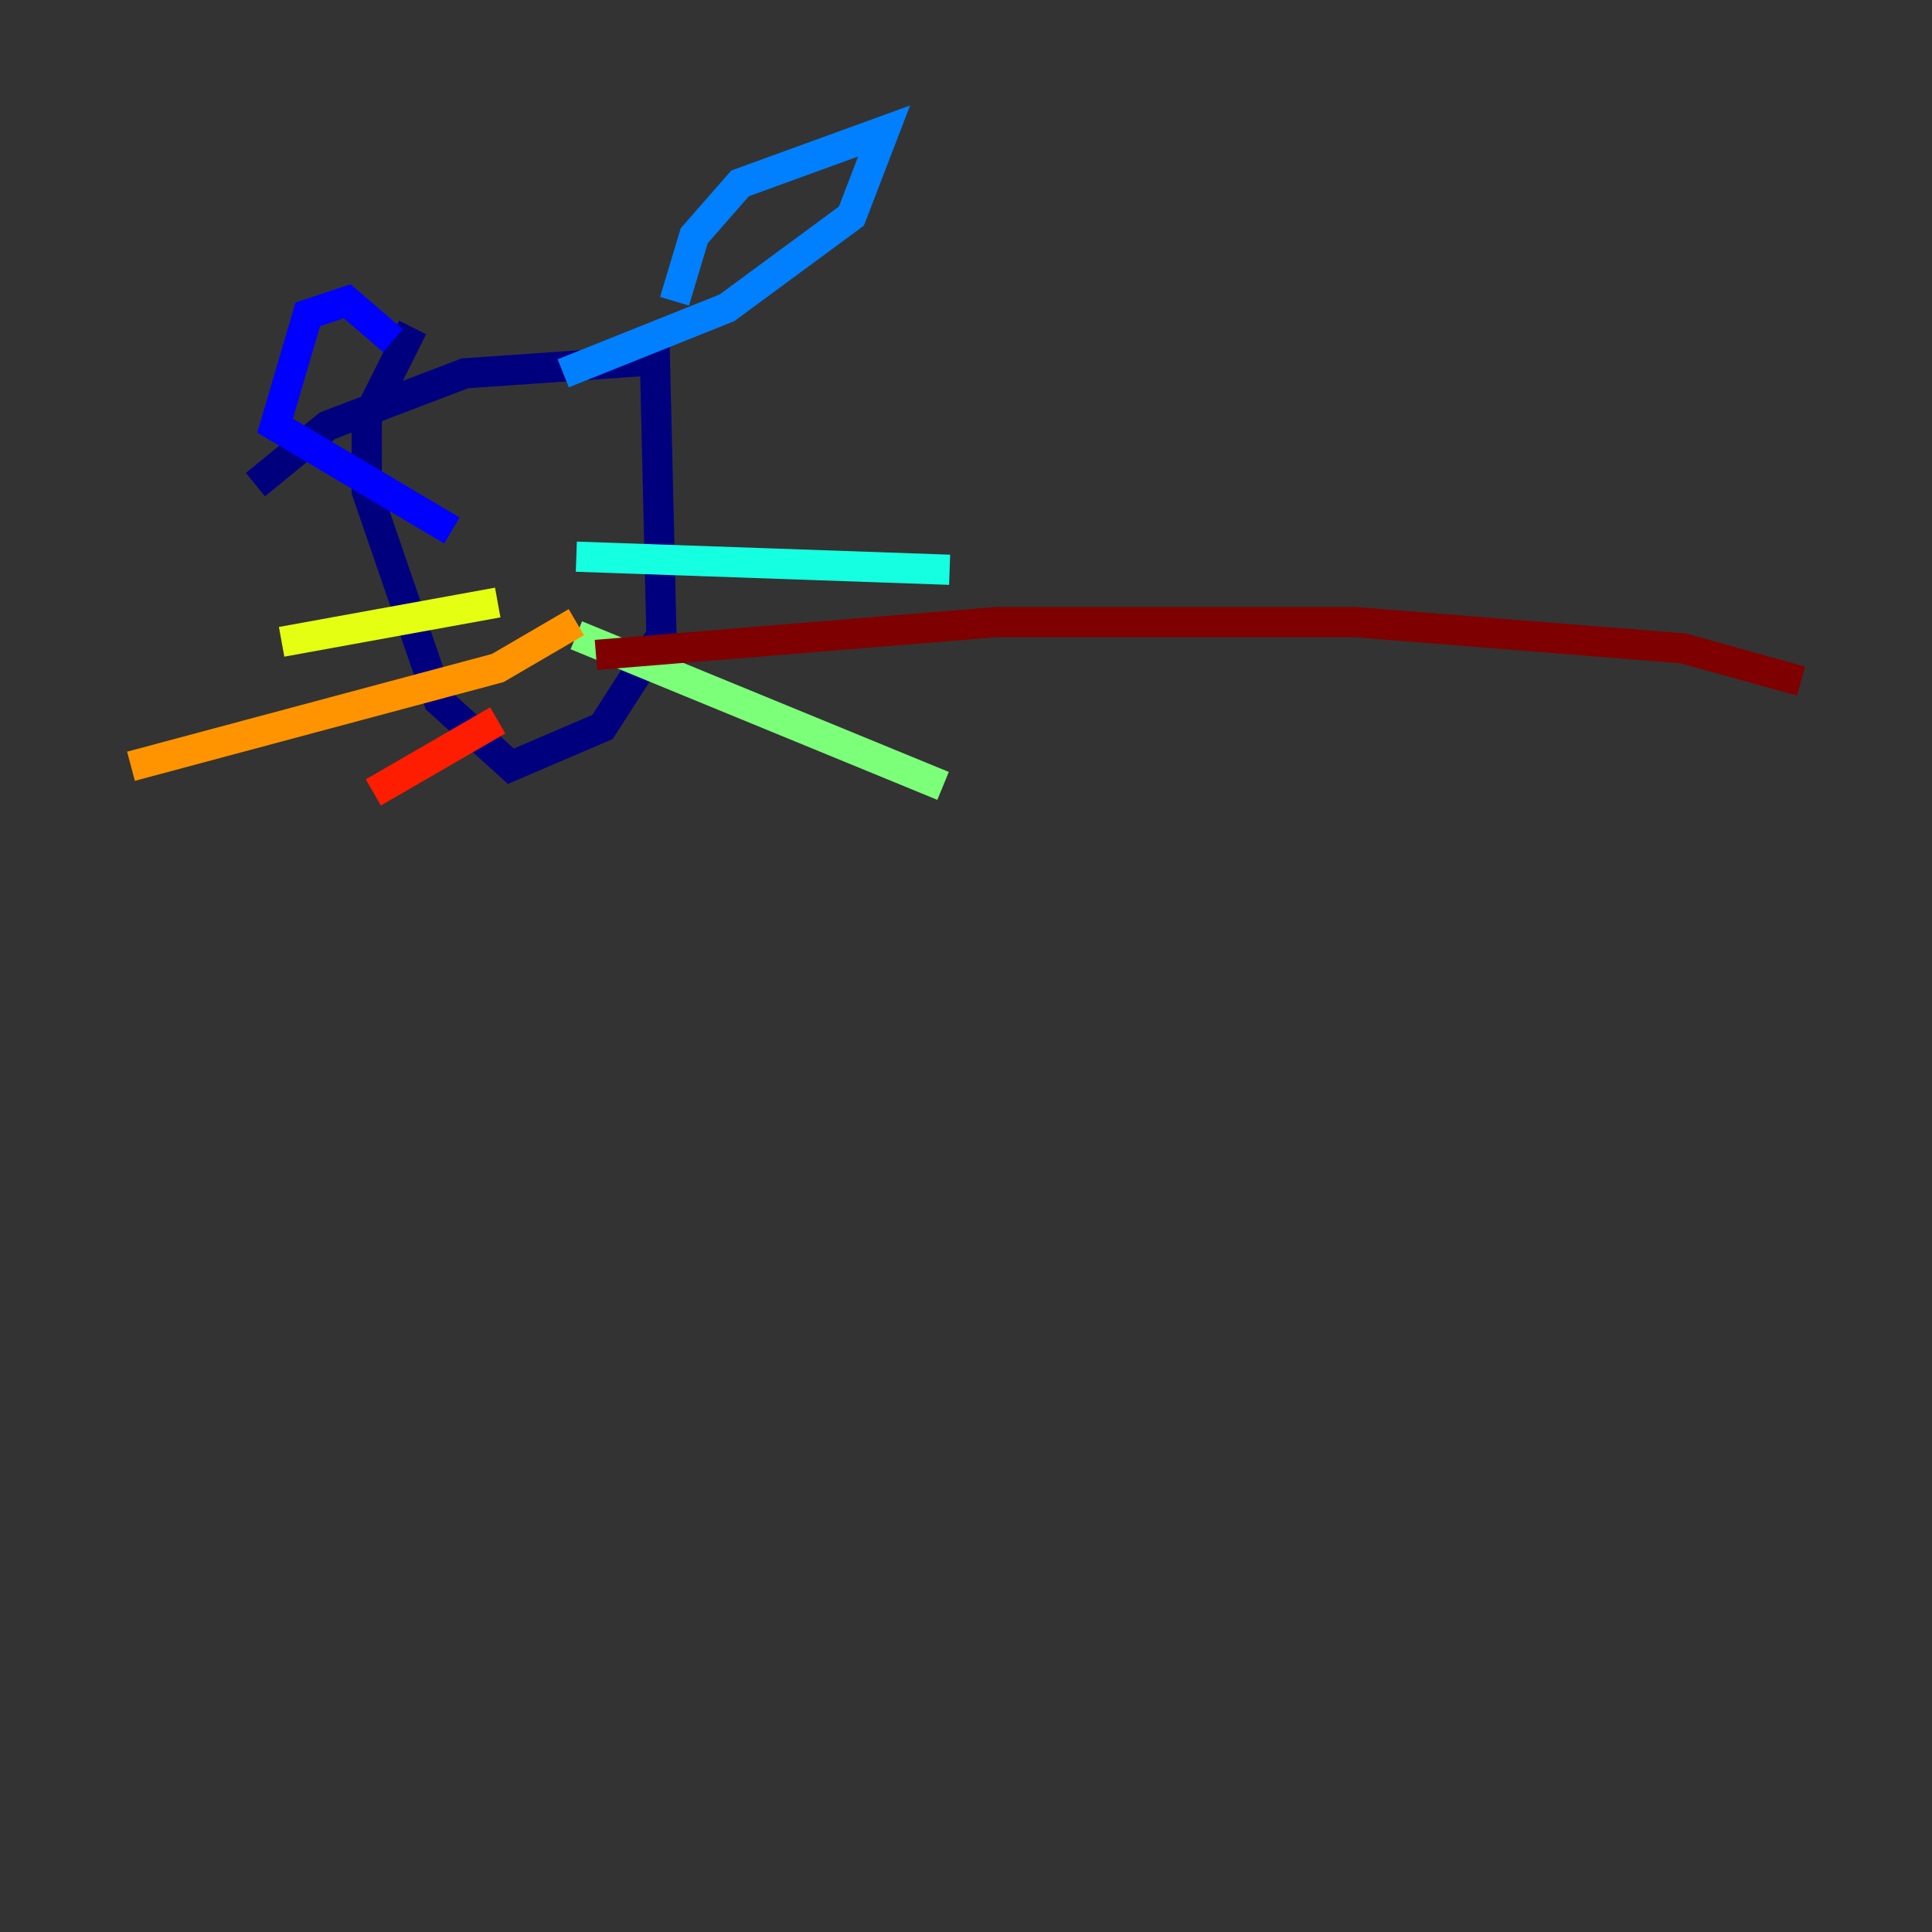 <?xml version="1.0" encoding="utf-8" ?>
<svg baseProfile="tiny" height="128" version="1.2" viewBox="0,0,128,128" width="128" xmlns="http://www.w3.org/2000/svg" xmlns:ev="http://www.w3.org/2001/xml-events" xmlns:xlink="http://www.w3.org/1999/xlink"><rect x="0" y="0" width="128" height="128" fill="#333333" stroke="none"/><defs /><polyline fill="none" points="16.922,32.108 21.695,28.203 30.807,24.732 43.39,23.864 43.824,42.088 39.919,48.163 33.844,50.766 29.071,46.427 24.298,32.542 24.298,27.77 27.336,21.695" stroke="#00007f" stroke-width="2" /><polyline fill="none" points="26.034,22.563 22.997,19.959 20.393,20.827 18.224,28.203 29.939,35.146" stroke="#0000ff" stroke-width="2" /><polyline fill="none" points="44.691,19.959 45.993,15.62 49.031,12.149 58.576,8.678 56.407,14.319 48.163,20.393 37.315,24.732" stroke="#0080ff" stroke-width="2" /><polyline fill="none" points="38.183,36.881 62.915,37.749" stroke="#15ffe1" stroke-width="2" /><polyline fill="none" points="38.183,42.088 62.481,52.068" stroke="#7cff79" stroke-width="2" /><polyline fill="none" points="32.976,39.919 18.658,42.522" stroke="#e4ff12" stroke-width="2" /><polyline fill="none" points="38.183,41.22 32.976,44.258 8.678,50.766" stroke="#ff9400" stroke-width="2" /><polyline fill="none" points="32.976,47.729 24.732,52.502" stroke="#ff1d00" stroke-width="2" /><polyline fill="none" points="39.485,43.39 65.953,41.22 89.817,41.22 111.512,42.956 119.322,45.125" stroke="#7f0000" stroke-width="2" /></svg>